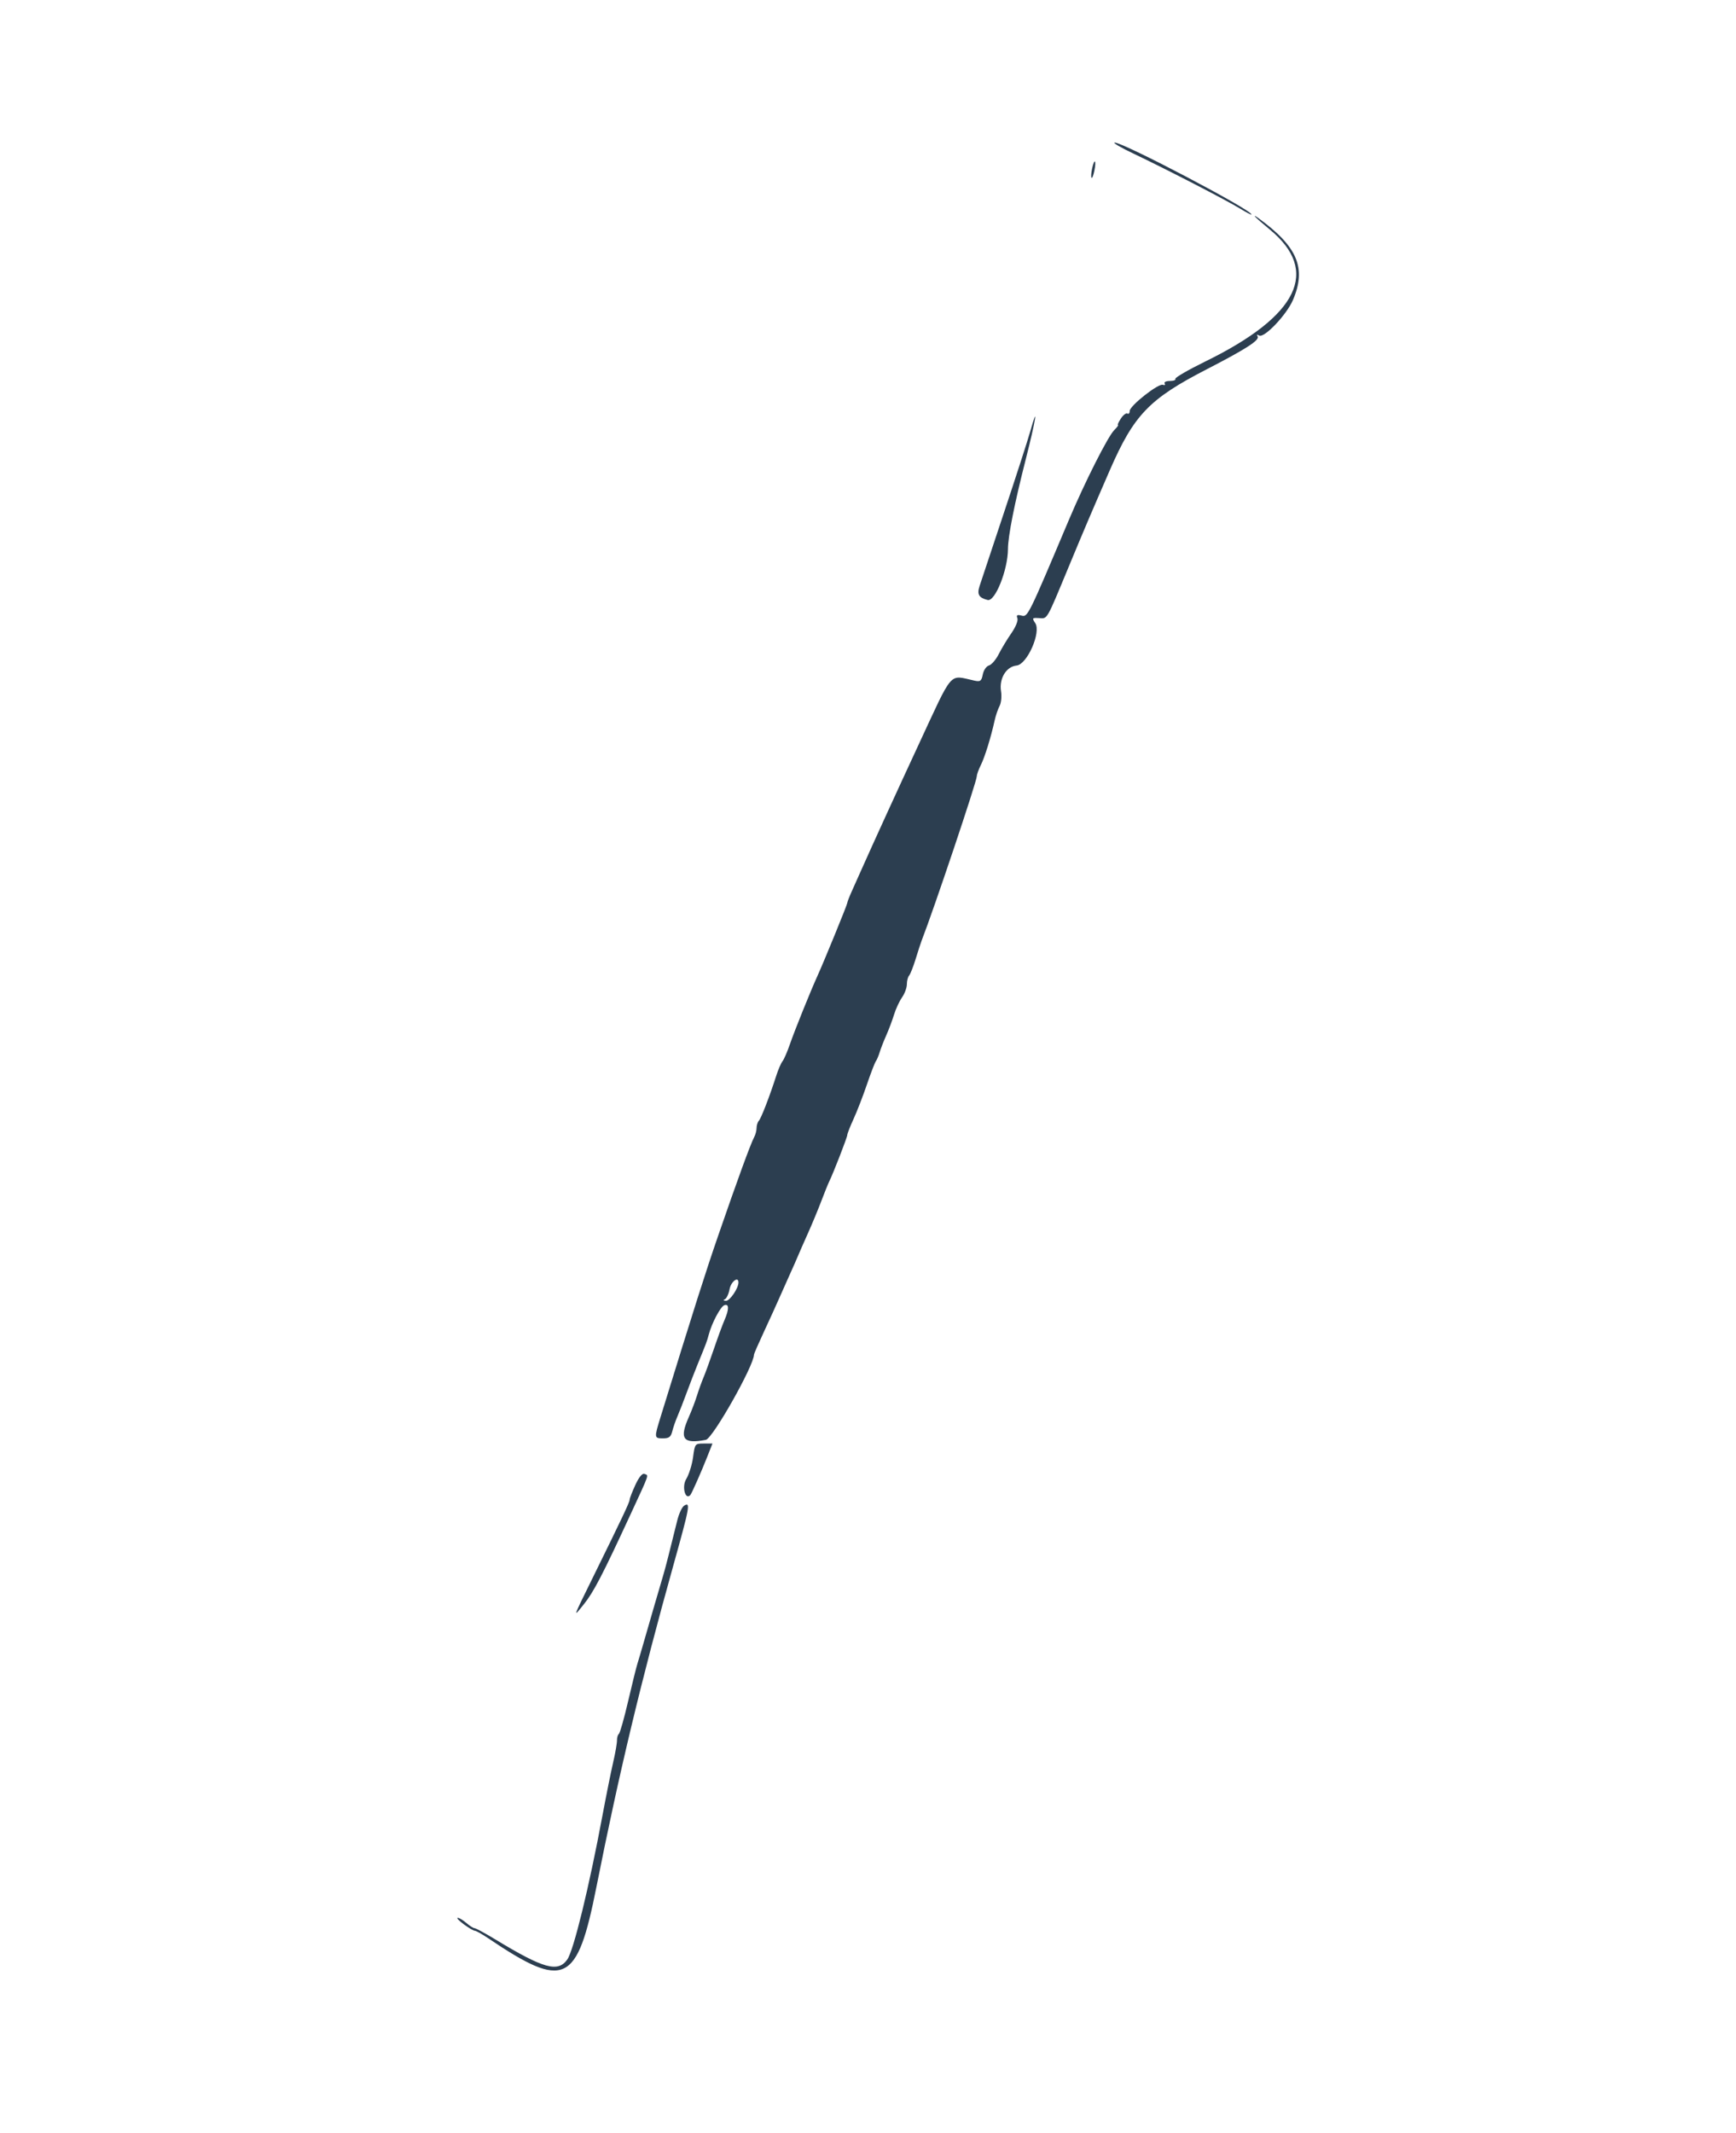 <svg id="svg" version="1.1" xmlns="http://www.w3.org/2000/svg" xmlns:xlink="http://www.w3.org/1999/xlink" width="400" height="491.343" viewBox="0, 0, 400,491.343"><g id="svgg"><path id="path0" d="M261.194 35.397 C 268.427 38.817,282.685 46.178,285.821 48.110 C 287.216 48.970,288.358 49.550,288.358 49.399 C 288.358 48.340,258.831 32.827,256.852 32.846 C 256.285 32.851,258.239 33.999,261.194 35.397 M251.642 38.806 C 251.415 39.838,251.354 40.807,251.506 40.959 C 251.658 41.111,251.954 40.377,252.164 39.328 C 252.662 36.840,252.180 36.358,251.642 38.806 M289.254 49.973 C 289.582 50.337,291.060 51.628,292.537 52.842 C 304.208 62.432,299.195 72.749,277.764 83.251 C 273.780 85.202,270.655 87.016,270.818 87.280 C 270.982 87.545,270.412 87.761,269.552 87.761 C 268.674 87.761,268.149 88.020,268.354 88.351 C 268.555 88.676,268.369 88.809,267.941 88.646 C 266.921 88.259,260.299 93.479,260.299 94.671 C 260.299 95.178,260.059 95.445,259.767 95.264 C 259.474 95.084,258.797 95.605,258.260 96.423 C 257.724 97.241,257.426 97.910,257.598 97.910 C 257.770 97.910,257.378 98.443,256.726 99.094 C 255.266 100.555,249.977 111.026,246.292 119.752 C 236.879 142.045,236.818 142.170,235.395 141.812 C 234.358 141.552,234.142 141.686,234.421 142.415 C 234.628 142.953,234.041 144.415,233.039 145.855 C 232.081 147.232,230.771 149.402,230.126 150.678 C 229.482 151.955,228.471 153.131,227.880 153.293 C 227.278 153.458,226.649 154.366,226.451 155.357 C 226.144 156.894,225.894 157.082,224.541 156.794 C 218.513 155.508,219.820 153.993,211.474 171.940 C 206.802 181.988,201.334 193.950,198.238 200.896 C 197.652 202.209,196.735 204.264,196.199 205.463 C 195.662 206.662,195.224 207.808,195.224 208.010 C 195.224 208.383,189.864 221.490,188.368 224.776 C 186.751 228.327,183.099 237.381,182.011 240.533 C 181.400 242.303,180.629 244.079,180.298 244.478 C 179.966 244.878,179.316 246.384,178.854 247.826 C 177.333 252.563,175.385 257.602,174.852 258.179 C 174.564 258.491,174.328 259.233,174.328 259.829 C 174.328 260.424,174.078 261.378,173.773 261.948 C 172.945 263.492,169.865 271.928,165.435 284.776 C 162.534 293.191,160.134 300.745,152.201 326.430 C 150.714 331.247,150.725 331.343,152.771 331.343 C 154.157 331.343,154.578 331.020,154.907 329.701 C 155.132 328.799,155.668 327.254,156.097 326.269 C 156.527 325.284,157.470 322.866,158.192 320.896 C 158.914 318.925,160.054 315.970,160.726 314.328 C 162.808 309.239,162.899 308.996,163.301 307.463 C 163.999 304.800,166.003 301.011,166.893 300.669 C 168.001 300.244,168.019 301.619,166.937 304.089 C 166.483 305.124,165.381 308.119,164.488 310.746 C 163.594 313.373,162.519 316.328,162.099 317.313 C 161.679 318.299,161.001 320.179,160.592 321.493 C 160.184 322.806,159.345 325.010,158.729 326.390 C 156.464 331.460,157.368 332.688,162.632 331.687 C 164.231 331.382,173.731 314.570,173.731 312.043 C 173.731 311.861,174.770 309.479,176.040 306.751 C 177.310 304.023,178.816 300.716,179.388 299.403 C 179.959 298.090,181.098 295.537,181.918 293.731 C 182.738 291.925,183.628 289.910,183.895 289.254 C 184.163 288.597,185.166 286.313,186.125 284.179 C 187.084 282.045,188.480 278.687,189.228 276.716 C 189.976 274.746,190.796 272.714,191.050 272.201 C 191.986 270.311,195.224 261.982,195.224 261.464 C 195.224 261.169,195.874 259.510,196.668 257.778 C 197.463 256.045,198.845 252.478,199.740 249.851 C 200.635 247.224,201.564 244.806,201.805 244.478 C 202.045 244.149,202.444 243.209,202.691 242.388 C 202.939 241.567,203.620 239.821,204.205 238.507 C 204.790 237.194,205.598 235.045,206.001 233.731 C 206.403 232.418,207.233 230.630,207.844 229.759 C 208.455 228.887,208.955 227.530,208.955 226.744 C 208.955 225.957,209.185 225.058,209.466 224.746 C 209.747 224.434,210.431 222.701,210.986 220.896 C 211.542 219.090,212.153 217.209,212.345 216.716 C 215.218 209.340,225.075 179.977,225.075 178.794 C 225.075 178.409,225.488 177.265,225.993 176.253 C 226.913 174.409,228.313 169.890,229.180 165.970 C 229.434 164.821,229.947 163.314,230.319 162.621 C 230.692 161.929,230.843 160.410,230.654 159.247 C 230.178 156.318,231.847 153.554,234.236 153.313 C 236.667 153.068,239.931 145.671,238.543 143.553 C 237.763 142.362,237.814 142.294,239.406 142.388 C 241.397 142.507,241.014 143.171,246.294 130.448 C 249.860 121.853,251.374 118.298,255.699 108.358 C 261.267 95.565,264.788 91.897,278.078 85.053 C 287.105 80.404,290.301 78.341,289.781 77.498 C 289.518 77.074,289.640 76.999,290.114 77.292 C 291.244 77.990,296.437 72.547,297.912 69.117 C 301.082 61.749,298.961 56.764,289.851 50.175 C 289.194 49.700,288.925 49.609,289.254 49.973 M237.343 99.508 C 236.807 101.420,234.084 109.836,231.292 118.209 C 228.501 126.582,225.989 134.136,225.711 134.995 C 225.083 136.929,225.529 137.702,227.566 138.213 C 229.290 138.646,232.223 131.299,232.250 126.481 C 232.266 123.455,233.754 115.963,236.379 105.688 C 238.656 96.771,239.339 92.398,237.343 99.508 M170.149 295.431 C 170.149 296.774,168.157 299.696,167.270 299.654 C 166.680 299.627,166.567 299.486,166.996 299.312 C 167.396 299.150,167.896 298.097,168.107 296.971 C 168.436 295.218,170.149 293.925,170.149 295.431 M159.695 335.672 C 159.466 337.396,158.748 339.677,158.100 340.743 C 157.057 342.458,157.904 345.678,159.062 344.399 C 159.380 344.049,161.617 338.993,162.945 335.624 L 164.162 332.537 162.137 332.537 C 160.145 332.537,160.105 332.589,159.695 335.672 M146.385 342.088 C 145.664 343.660,145.075 345.188,145.075 345.484 C 145.075 346.035,143.389 349.598,136.655 363.284 C 131.879 372.989,131.955 372.765,134.533 369.552 C 136.796 366.732,138.823 362.829,145.314 348.793 C 149.765 339.166,149.506 339.926,148.475 339.530 C 147.987 339.343,147.206 340.299,146.385 342.088 M157.631 346.851 C 157.149 347.151,156.437 348.687,156.048 350.265 C 154.306 357.341,153.364 361.025,152.873 362.687 C 151.476 367.415,149.696 373.532,148.576 377.457 C 147.895 379.841,147.124 382.463,146.862 383.284 C 146.600 384.104,145.635 388.000,144.718 391.940 C 143.802 395.881,142.847 399.247,142.598 399.421 C 142.348 399.596,142.153 400.267,142.164 400.914 C 142.175 401.561,141.778 403.836,141.282 405.970 C 140.786 408.104,139.677 413.612,138.818 418.209 C 135.707 434.860,132.164 449.352,130.702 451.405 C 128.550 454.428,125.238 453.504,114.189 446.800 C 111.814 445.358,109.639 444.179,109.355 444.179 C 109.072 444.179,108.220 443.642,107.463 442.985 C 106.705 442.328,105.806 441.791,105.464 441.791 C 105.122 441.791,105.753 442.463,106.866 443.284 C 107.978 444.104,109.124 444.776,109.411 444.776 C 109.699 444.776,111.057 445.534,112.430 446.460 C 130.153 458.417,132.976 457.086,137.426 434.676 C 142.632 408.453,147.725 387.178,155.212 360.378 C 158.950 346.998,159.145 345.911,157.631 346.851 " stroke="none" fill="#2c3e50" fill-rule="evenodd"></path></g></svg>